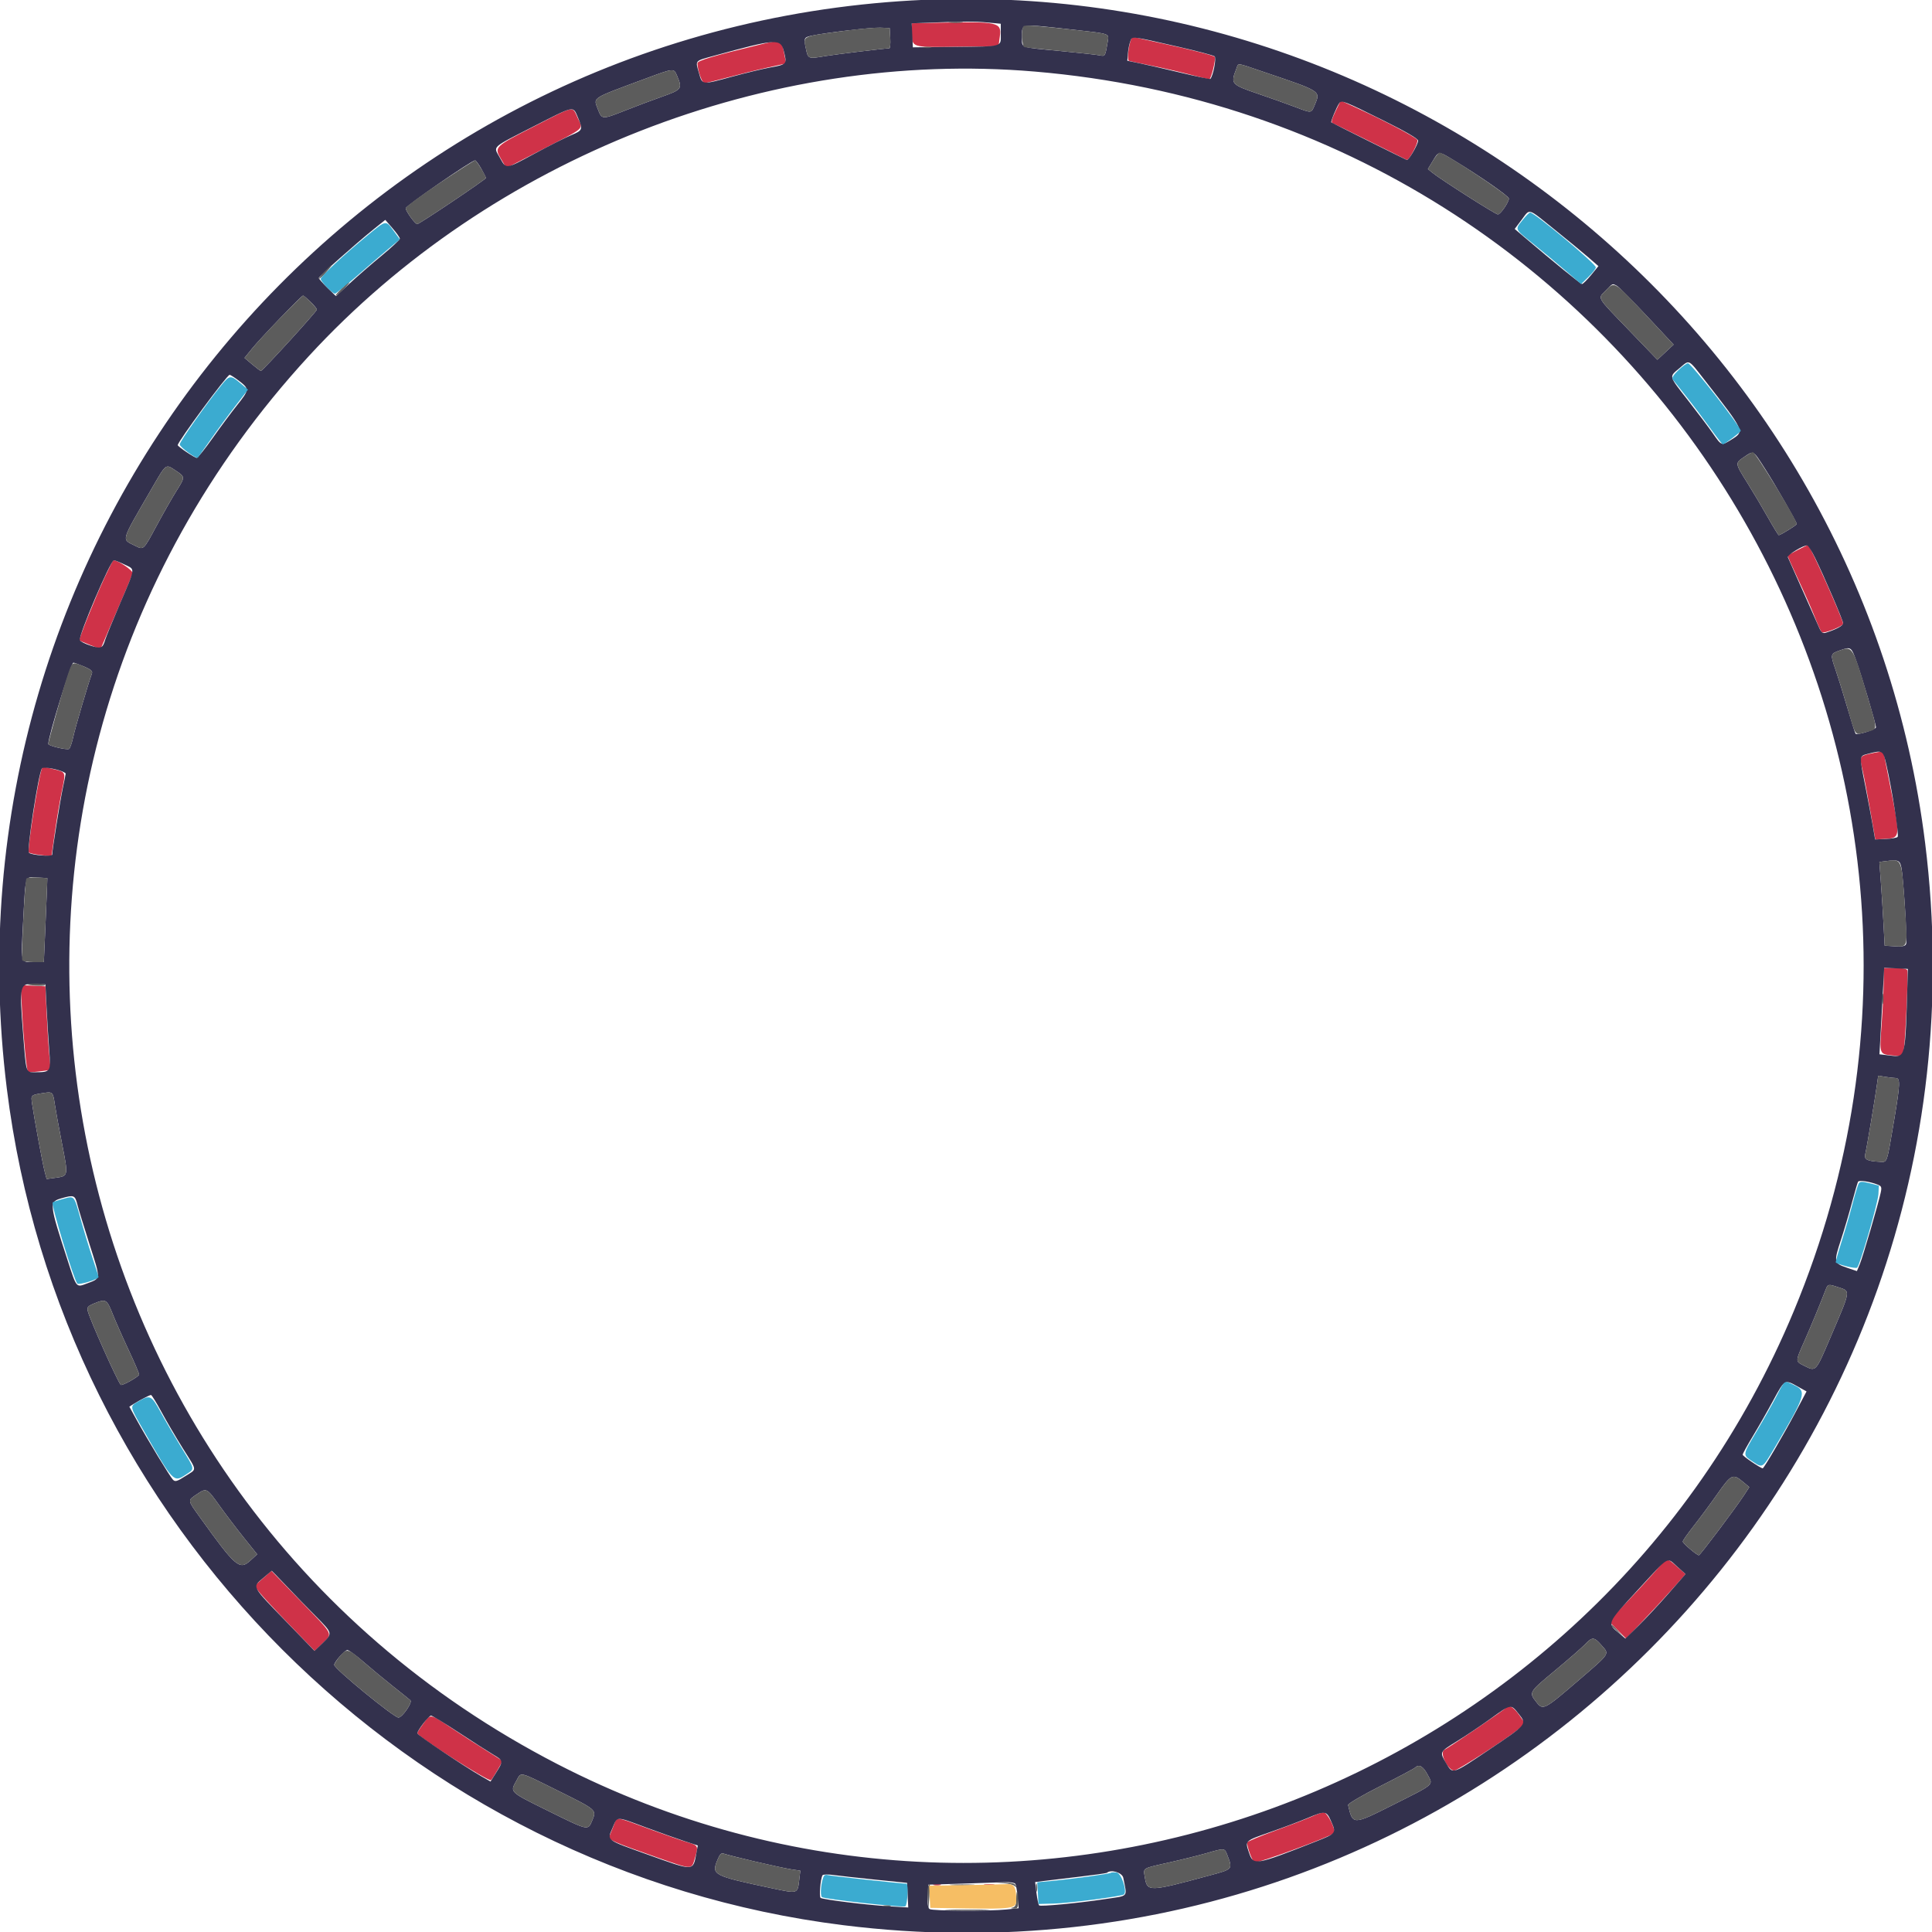 <svg id="svg" version="1.1" xmlns="http://www.w3.org/2000/svg" xmlns:xlink="http://www.w3.org/1999/xlink" width="400" height="400" viewBox="0, 0, 400,400"><g id="svgg"><path id="path0" d="M194.500 4.699 L 188.800 4.822 188.800 6.735 C 188.800 9.864,188.649 9.817,198.266 9.678 L 206.731 9.556 207.008 7.541 C 207.412 4.607,206.662 4.436,194.500 4.699 M234.199 8.072 C 233.603 9.672,233.323 12.470,233.746 12.601 C 233.996 12.679,236.090 13.126,238.400 13.594 C 240.710 14.063,244.281 14.886,246.336 15.423 C 248.390 15.960,250.207 16.400,250.372 16.400 C 250.753 16.400,251.807 12.074,251.500 11.767 C 251.190 11.456,246.401 10.233,240.600 8.982 C 237.960 8.413,235.484 7.857,235.098 7.746 C 234.712 7.635,234.308 7.782,234.199 8.072 M157.400 9.221 C 147.813 11.536,144.400 12.550,144.400 13.086 C 144.400 14.492,145.345 17.200,145.835 17.200 C 146.132 17.200,148.316 16.672,150.687 16.026 C 153.059 15.381,156.748 14.468,158.884 13.997 L 162.768 13.142 162.518 11.871 C 161.767 8.049,161.922 8.130,157.400 9.221 M276.487 23.078 C 275.743 24.615,275.549 25.373,275.874 25.486 C 276.221 25.605,289.173 32.022,291.252 33.104 C 291.680 33.326,293.678 29.581,293.450 28.985 C 293.243 28.446,286.611 24.956,280.487 22.163 L 277.575 20.834 276.487 23.078 M110.720 26.101 C 102.302 30.407,102.275 30.434,103.745 32.942 L 104.823 34.782 112.312 30.931 C 121.413 26.249,120.746 26.846,119.604 24.408 C 118.429 21.900,119.227 21.748,110.720 26.101 M372.200 113.867 C 371.100 114.434,370.154 114.937,370.097 114.985 C 370.041 115.033,371.004 117.211,372.237 119.825 C 373.470 122.439,375.015 125.933,375.669 127.589 C 376.324 129.245,376.994 130.739,377.158 130.908 C 377.508 131.270,381.600 129.652,381.600 129.151 C 381.600 128.288,374.689 112.766,374.328 112.819 C 374.257 112.829,373.300 113.301,372.200 113.867 M21.694 119.500 C 19.653 123.902,16.254 132.387,16.451 132.584 C 16.533 132.666,17.549 133.107,18.710 133.564 L 20.819 134.396 21.196 133.498 C 21.403 133.004,22.851 129.630,24.412 126.000 C 25.974 122.370,27.348 119.097,27.466 118.727 C 27.643 118.169,24.465 116.000,23.471 116.000 C 23.386 116.000,22.586 117.575,21.694 119.500 M386.900 156.105 C 385.028 156.555,384.963 156.737,385.654 159.600 C 385.892 160.590,386.577 164.190,387.176 167.600 L 388.264 173.800 389.832 173.709 C 393.586 173.492,393.545 173.853,391.173 161.880 C 390.528 158.624,390.000 155.879,390.000 155.780 C 390.000 155.517,388.836 155.639,386.900 156.105 M8.610 159.300 C 7.824 161.681,5.605 176.077,5.962 176.485 C 6.099 176.642,7.212 176.888,8.435 177.032 L 10.659 177.294 11.356 172.363 C 11.740 169.652,12.389 165.806,12.800 163.817 C 13.638 159.751,13.683 159.874,11.123 159.254 C 8.798 158.691,8.811 158.691,8.610 159.300 M389.996 203.300 C 389.994 204.895,389.806 208.793,389.579 211.963 C 389.115 218.429,389.040 218.213,391.879 218.527 L 393.957 218.757 394.195 217.079 C 394.534 214.684,395.100 201.498,394.890 200.900 C 394.776 200.576,393.883 200.400,392.357 200.400 L 390.000 200.400 389.996 203.300 M4.562 209.279 C 4.855 214.908,5.512 221.645,5.795 221.928 C 5.887 222.021,6.984 221.969,8.230 221.814 L 10.497 221.530 10.198 218.265 C 10.033 216.469,9.787 212.570,9.649 209.600 L 9.400 204.200 6.842 204.079 L 4.285 203.959 4.562 209.279 M342.182 325.900 C 340.668 327.605,337.991 330.490,336.232 332.312 L 333.035 335.624 334.842 337.431 L 336.649 339.238 340.024 335.715 C 341.881 333.777,344.658 330.775,346.195 329.044 L 348.990 325.898 347.195 324.350 C 344.946 322.410,345.408 322.268,342.182 325.900 M54.430 326.791 L 52.661 328.342 53.694 329.671 C 54.262 330.402,57.072 333.430,59.938 336.400 L 65.149 341.800 66.774 340.219 C 68.921 338.131,69.198 338.666,62.280 331.520 L 56.200 325.240 54.430 326.791 M311.835 353.544 C 311.613 353.903,300.803 361.284,299.000 362.307 C 297.973 362.890,299.805 366.617,301.098 366.577 C 301.792 366.556,312.010 359.949,314.600 357.847 L 315.800 356.873 314.582 355.139 C 313.377 353.421,312.298 352.795,311.835 353.544 M87.635 356.879 C 86.956 357.802,86.400 358.680,86.400 358.829 C 86.400 359.509,101.113 368.901,101.654 368.567 C 101.905 368.412,104.000 364.861,104.000 364.591 C 104.000 364.532,102.605 363.621,100.900 362.567 C 99.195 361.513,95.961 359.424,93.713 357.925 C 88.887 354.707,89.193 354.760,87.635 356.879 M271.624 376.082 C 270.648 376.530,267.228 377.851,264.024 379.017 C 260.821 380.184,258.200 381.287,258.200 381.469 C 258.200 382.510,259.377 385.600,259.773 385.600 C 260.972 385.600,275.331 380.301,276.172 379.549 C 276.723 379.056,274.806 375.192,274.032 375.234 C 273.684 375.252,272.601 375.634,271.624 376.082 M127.000 378.100 C 126.622 379.035,126.226 380.016,126.121 380.280 C 125.882 380.881,127.265 381.480,135.761 384.457 C 143.466 387.157,143.149 387.145,143.856 384.779 C 144.635 382.172,144.592 382.078,142.300 381.410 C 141.145 381.073,137.505 379.808,134.210 378.599 C 127.061 375.974,127.837 376.028,127.000 378.100 M193.300 390.276 C 193.685 390.376,194.315 390.376,194.700 390.276 C 195.085 390.175,194.770 390.093,194.000 390.093 C 193.230 390.093,192.915 390.175,193.300 390.276 M203.900 390.282 C 204.395 390.378,205.205 390.378,205.700 390.282 C 206.195 390.187,205.790 390.109,204.800 390.109 C 203.810 390.109,203.405 390.187,203.900 390.282 " stroke="none" fill="#cf3248" fill-rule="evenodd"></path><path id="path1" d="M183.800 0.436 C 70.035 9.641,-12.697 111.687,1.414 225.400 C 12.577 315.360,84.574 387.359,174.600 398.590 C 304.846 414.838,414.758 304.924,398.586 174.600 C 385.484 69.011,290.288 -8.181,183.800 0.436 M204.500 4.661 L 207.200 4.916 207.200 7.034 C 207.200 9.771,207.803 9.601,197.726 9.708 L 189.000 9.800 188.881 7.316 L 188.763 4.832 192.281 4.698 C 199.605 4.420,201.878 4.413,204.500 4.661 M223.000 6.240 C 229.740 6.993,229.620 6.950,229.359 8.522 C 228.832 11.702,228.833 11.701,227.682 11.463 C 227.087 11.340,223.450 10.939,219.600 10.570 C 210.866 9.735,211.600 10.000,211.600 7.679 C 211.600 4.781,210.826 4.879,223.000 6.240 M184.321 7.900 C 184.387 9.055,184.297 10.002,184.121 10.004 C 183.226 10.015,173.083 11.243,171.000 11.592 C 167.290 12.215,167.312 12.224,166.862 10.113 C 166.386 7.881,166.445 7.741,168.018 7.396 C 170.790 6.787,180.348 5.664,182.200 5.729 L 184.200 5.800 184.321 7.900 M244.000 9.688 C 247.850 10.565,251.212 11.455,251.471 11.666 C 251.883 12.002,251.178 15.714,250.582 16.343 C 250.508 16.422,247.781 15.850,244.523 15.072 C 241.266 14.293,237.430 13.413,236.000 13.115 L 233.400 12.574 233.521 11.058 C 233.587 10.224,233.807 9.108,234.008 8.578 C 234.440 7.444,233.868 7.380,244.000 9.688 M162.328 10.759 C 162.956 13.329,162.951 13.334,159.228 14.024 C 157.782 14.291,154.377 15.116,151.660 15.855 C 145.207 17.612,145.426 17.636,144.706 15.100 C 143.955 12.459,143.788 12.656,147.696 11.582 C 160.963 7.938,161.629 7.900,162.328 10.759 M261.817 14.955 C 273.670 18.968,273.425 18.807,272.195 21.751 C 271.472 23.481,271.597 23.468,268.148 22.150 C 266.636 21.572,263.150 20.331,260.400 19.393 C 254.904 17.517,254.756 17.347,255.949 14.300 C 256.472 12.965,255.678 12.877,261.817 14.955 M140.220 15.787 C 141.298 18.366,141.150 18.567,137.100 20.001 C 135.065 20.722,131.641 22.007,129.492 22.856 C 124.614 24.783,124.613 24.783,123.772 22.581 C 122.838 20.138,122.287 20.494,133.400 16.368 C 139.658 14.044,139.498 14.058,140.220 15.787 M214.200 14.814 C 340.750 25.512,419.944 154.770,371.407 271.400 C 329.888 371.166,211.227 414.660,115.400 365.236 C 5.747 308.682,-19.683 164.664,63.930 73.737 C 101.727 32.633,159.058 10.153,214.200 14.814 M286.700 25.080 C 291.120 27.277,293.600 28.728,293.600 29.119 C 293.600 29.898,291.628 33.287,291.270 33.123 C 290.283 32.672,275.768 25.445,275.637 25.339 C 275.456 25.193,276.755 22.065,277.307 21.322 C 277.773 20.693,278.275 20.894,286.700 25.080 M119.614 24.233 C 120.718 26.808,120.654 26.988,118.300 27.965 C 117.145 28.445,113.708 30.179,110.663 31.819 C 104.507 35.134,104.859 35.100,103.421 32.527 C 102.133 30.222,101.612 30.692,110.458 26.175 C 119.038 21.795,118.608 21.886,119.614 24.233 M301.093 33.240 C 306.508 36.519,312.387 40.612,312.394 41.106 C 312.403 41.875,310.665 44.389,310.120 44.395 C 309.644 44.400,298.221 37.121,296.513 35.725 L 295.627 35.000 296.654 33.300 C 297.907 31.226,297.772 31.228,301.093 33.240 M99.626 34.900 C 100.162 35.835,100.600 36.714,100.600 36.853 C 100.600 37.145,86.818 46.400,86.384 46.400 C 85.940 46.400,84.000 43.723,84.000 43.111 C 84.000 42.624,97.655 33.200,98.360 33.200 C 98.521 33.200,99.091 33.965,99.626 34.900 M321.841 47.507 C 324.504 49.648,327.640 52.231,328.811 53.247 L 330.940 55.095 329.422 56.947 C 328.587 57.966,327.740 58.800,327.541 58.800 C 327.233 58.800,321.782 54.368,315.300 48.848 L 313.601 47.400 315.039 45.500 C 316.830 43.133,316.155 42.934,321.841 47.507 M82.788 49.407 C 82.795 49.631,81.109 51.208,79.043 52.913 C 76.976 54.617,73.996 57.205,72.419 58.665 L 69.552 61.319 67.776 59.576 C 66.799 58.618,66.000 57.709,66.000 57.557 C 66.000 57.246,73.745 50.362,77.385 47.438 L 79.769 45.522 81.273 47.261 C 82.100 48.217,82.781 49.183,82.788 49.407 M334.764 59.181 C 335.156 59.391,337.957 62.214,340.990 65.455 L 346.504 71.347 344.822 72.916 L 343.141 74.484 337.271 68.386 C 330.386 61.234,330.768 61.884,332.434 60.165 C 333.931 58.621,333.812 58.671,334.764 59.181 M64.281 62.478 C 65.006 63.182,65.600 63.910,65.600 64.097 C 65.600 64.480,54.360 76.803,54.019 76.794 C 53.898 76.791,53.085 76.183,52.211 75.444 L 50.622 74.100 52.201 72.150 C 53.972 69.963,62.410 61.200,62.746 61.200 C 62.865 61.200,63.555 61.775,64.281 62.478 M353.091 78.900 C 361.162 89.246,361.188 89.301,358.657 90.900 C 356.386 92.335,356.453 92.355,354.635 89.737 C 353.774 88.497,351.479 85.448,349.535 82.960 C 345.419 77.694,345.521 78.068,347.700 76.241 C 349.882 74.412,349.407 74.178,353.091 78.900 M49.527 78.886 C 51.651 80.518,51.635 80.698,49.064 83.921 C 47.889 85.395,45.622 88.445,44.026 90.700 C 42.430 92.955,40.949 94.800,40.734 94.800 C 40.283 94.800,36.800 92.462,36.800 92.159 C 36.800 91.440,47.010 77.600,47.540 77.600 C 47.713 77.600,48.607 78.179,49.527 78.886 M365.338 96.900 C 367.560 100.359,372.000 108.081,372.000 108.487 C 372.000 108.717,368.643 110.800,368.274 110.800 C 368.173 110.800,367.150 109.135,366.002 107.100 C 364.853 105.065,362.943 101.851,361.757 99.957 C 359.191 95.861,359.197 95.903,361.093 94.614 C 363.099 93.251,362.938 93.165,365.338 96.900 M36.409 97.453 C 38.358 98.743,38.358 98.744,36.463 101.757 C 35.617 103.101,33.788 106.315,32.397 108.900 C 29.659 113.990,29.756 113.903,27.880 112.950 C 25.150 111.564,24.901 112.407,31.322 101.300 C 34.488 95.824,34.235 96.015,36.409 97.453 M375.760 115.431 C 377.746 119.485,381.600 128.469,381.600 129.043 C 381.600 129.544,380.241 130.289,378.071 130.978 C 377.366 131.201,377.105 131.012,376.621 129.925 C 375.177 126.683,370.324 115.759,370.157 115.375 C 369.955 114.911,373.552 112.746,374.200 112.941 C 374.420 113.008,375.122 114.128,375.760 115.431 M25.789 116.880 C 28.036 117.971,28.112 117.318,24.850 124.959 C 23.338 128.501,21.966 131.850,21.801 132.400 C 21.249 134.244,20.942 134.372,18.738 133.667 C 17.619 133.309,16.624 132.807,16.526 132.551 C 16.194 131.685,22.872 116.000,23.573 116.000 C 23.796 116.000,24.793 116.396,25.789 116.880 M384.328 136.831 C 385.424 139.865,388.400 149.917,388.400 150.585 C 388.400 151.038,384.524 152.257,384.179 151.912 C 384.083 151.817,383.294 149.322,382.425 146.369 C 381.557 143.416,380.475 139.937,380.023 138.637 C 378.919 135.469,378.944 135.357,380.900 134.667 C 383.201 133.855,383.269 133.898,384.328 136.831 M17.408 138.004 C 18.871 138.631,19.225 138.958,19.020 139.492 C 18.359 141.215,15.639 150.438,15.178 152.518 C 14.896 153.793,14.506 154.934,14.313 155.054 C 13.862 155.333,10.000 154.415,10.000 154.028 C 10.000 152.432,14.706 137.200,15.200 137.200 C 15.383 137.200,16.377 137.562,17.408 138.004 M390.549 158.300 C 391.756 163.615,393.210 172.950,392.882 173.278 C 392.698 173.462,391.575 173.655,390.386 173.706 L 388.224 173.800 387.708 170.800 C 387.424 169.150,386.743 165.540,386.196 162.778 C 384.921 156.348,384.905 156.558,386.700 156.081 C 389.772 155.265,389.873 155.324,390.549 158.300 M12.700 159.646 C 13.195 159.830,13.600 160.063,13.600 160.164 C 13.600 160.265,13.322 161.664,12.982 163.274 C 12.431 165.885,10.809 176.059,10.803 176.950 C 10.799 177.401,6.490 177.050,5.998 176.558 C 5.510 176.070,7.920 160.339,8.674 159.088 C 8.872 158.759,11.170 159.078,12.700 159.646 M393.649 179.570 C 394.090 181.741,394.908 194.742,394.646 195.425 C 394.465 195.896,393.911 196.013,392.304 195.921 L 390.200 195.800 389.954 191.200 C 389.819 188.670,389.572 184.768,389.405 182.529 L 389.101 178.458 390.451 178.286 C 392.990 177.963,393.352 178.108,393.649 179.570 M9.752 183.400 C 9.726 184.280,9.563 188.195,9.390 192.100 L 9.075 199.200 6.961 199.200 C 4.202 199.200,4.313 199.657,4.813 190.343 C 5.320 180.905,5.110 181.528,7.736 181.680 L 9.800 181.800 9.752 183.400 M394.921 203.400 C 394.477 219.143,394.529 218.916,391.429 218.552 L 389.120 218.280 389.356 214.040 C 389.485 211.708,389.705 207.677,389.845 205.082 L 390.098 200.364 392.549 200.482 L 395.000 200.600 394.921 203.400 M9.644 208.600 C 9.778 211.240,10.024 215.218,10.191 217.441 C 10.533 221.994,10.541 221.982,7.118 221.995 C 5.362 222.001,5.405 222.145,4.797 214.242 C 3.985 203.689,4.009 203.591,7.400 203.722 L 9.400 203.800 9.644 208.600 M392.500 223.196 C 393.461 223.202,393.414 224.460,392.185 231.767 C 390.622 241.053,390.770 240.610,389.258 240.539 C 386.568 240.413,385.898 240.061,386.182 238.928 C 386.462 237.816,388.139 227.870,388.590 224.653 L 388.863 222.706 390.332 222.948 C 391.139 223.082,392.115 223.193,392.500 223.196 M11.316 228.433 C 11.490 229.625,12.174 233.371,12.837 236.758 C 14.162 243.523,14.169 243.482,11.513 243.847 L 9.658 244.101 9.245 242.550 C 8.835 241.012,7.119 231.752,6.642 228.508 C 6.374 226.685,6.345 226.711,9.200 226.269 C 10.836 226.016,10.986 226.170,11.316 228.433 M388.674 245.228 C 389.539 245.557,389.628 245.767,389.386 246.902 C 388.887 249.248,385.675 260.246,385.058 261.723 L 384.454 263.169 382.327 262.447 C 379.687 261.550,379.637 261.307,381.149 256.693 C 381.815 254.662,382.839 251.200,383.424 249.000 C 384.010 246.800,384.580 244.849,384.691 244.664 C 384.905 244.305,387.044 244.608,388.674 245.228 M15.995 249.300 C 16.229 250.235,17.383 254.012,18.559 257.693 C 20.895 265.003,20.919 264.631,18.045 265.716 C 15.751 266.583,15.880 266.732,14.048 261.087 C 10.128 249.007,10.112 248.840,12.800 248.072 C 15.278 247.364,15.535 247.463,15.995 249.300 M380.440 266.458 C 383.230 267.398,383.346 266.658,378.703 277.541 C 375.969 283.947,375.930 283.988,373.639 282.820 C 371.640 281.800,371.640 282.053,373.640 277.518 C 375.049 274.323,376.755 270.200,378.032 266.900 C 378.432 265.866,378.594 265.836,380.440 266.458 M23.353 272.105 C 23.988 273.697,25.473 277.051,26.653 279.558 C 27.834 282.066,28.800 284.325,28.800 284.579 C 28.800 284.997,25.246 286.998,24.999 286.718 C 24.267 285.892,18.642 273.305,18.178 271.455 C 17.975 270.648,18.165 270.416,19.470 269.875 C 21.918 268.861,22.103 268.967,23.353 272.105 M372.162 287.041 L 374.026 288.083 371.772 292.340 C 369.406 296.812,365.204 304.000,364.957 304.000 C 364.520 304.000,360.800 301.476,360.800 301.180 C 360.800 300.986,361.756 299.247,362.925 297.314 C 364.093 295.381,365.995 292.045,367.152 289.900 C 369.478 285.586,369.518 285.563,372.162 287.041 M33.416 292.300 C 34.455 294.225,36.452 297.629,37.853 299.864 C 40.894 304.714,40.832 304.039,38.373 305.617 C 36.644 306.727,36.267 306.836,35.802 306.359 C 35.198 305.738,30.559 298.086,28.259 293.916 L 26.779 291.232 27.689 290.660 C 28.961 289.860,30.948 288.835,31.264 288.816 C 31.409 288.807,32.378 290.375,33.416 292.300 M360.804 306.747 L 362.177 307.893 361.032 309.647 C 359.333 312.247,351.995 322.000,351.738 322.000 C 351.306 322.000,348.400 319.528,348.400 319.160 C 348.400 318.955,349.435 317.477,350.700 315.876 C 351.965 314.274,354.161 311.306,355.579 309.282 C 358.408 305.244,358.785 305.061,360.804 306.747 M45.413 311.687 C 46.708 313.495,48.999 316.510,50.506 318.387 L 53.246 321.800 51.829 323.100 C 49.603 325.142,48.789 324.445,41.439 314.202 C 38.782 310.498,38.812 310.692,40.693 309.414 C 42.768 308.004,42.781 308.011,45.413 311.687 M347.238 324.345 L 348.979 325.890 345.519 329.845 C 343.616 332.020,340.814 335.027,339.292 336.527 L 336.526 339.254 335.254 338.184 C 332.681 336.019,332.588 336.237,339.073 329.201 C 345.834 321.866,345.002 322.361,347.238 324.345 M59.247 328.300 C 60.863 330.005,63.584 332.810,65.293 334.532 C 68.909 338.178,68.902 338.153,66.761 340.219 L 65.123 341.800 59.512 336.000 C 51.950 328.183,52.217 328.666,54.421 326.762 C 55.399 325.916,56.224 325.219,56.253 325.212 C 56.283 325.205,57.630 326.595,59.247 328.300 M331.559 340.614 C 333.254 342.545,333.532 342.130,326.500 348.175 C 319.720 354.003,319.457 354.136,318.103 352.418 C 316.507 350.394,316.514 350.380,321.888 345.916 C 324.700 343.581,327.529 341.114,328.175 340.435 C 329.668 338.865,330.041 338.885,331.559 340.614 M75.332 344.128 C 76.926 345.518,79.664 347.787,81.415 349.169 C 83.167 350.552,84.764 351.837,84.965 352.026 C 85.445 352.478,83.283 355.600,82.490 355.600 C 81.548 355.600,69.200 345.476,69.200 344.705 C 69.200 344.086,71.342 341.661,71.917 341.629 C 72.201 341.613,73.738 342.738,75.332 344.128 M314.436 354.845 C 316.156 357.017,316.228 356.931,308.244 362.300 C 300.606 367.436,300.775 367.383,299.417 365.065 C 298.025 362.690,297.989 362.762,301.700 360.471 C 303.515 359.350,306.620 357.266,308.600 355.838 C 312.886 352.747,312.788 352.764,314.436 354.845 M94.994 358.700 C 97.917 360.625,101.156 362.701,102.192 363.313 C 104.245 364.526,104.251 364.585,102.603 367.195 L 101.558 368.851 99.679 367.774 C 96.109 365.727,86.400 359.215,86.400 358.868 C 86.400 358.272,88.781 355.200,89.243 355.200 C 89.484 355.200,92.072 356.775,94.994 358.700 M295.562 367.411 C 296.754 369.657,297.236 369.240,288.200 373.782 C 280.090 377.859,280.051 377.859,279.110 373.716 C 279.048 373.445,281.985 371.720,285.800 369.787 C 289.540 367.892,292.771 366.174,292.980 365.971 C 293.781 365.189,294.637 365.667,295.562 367.411 M115.684 370.827 C 123.546 374.724,123.531 374.711,122.620 376.891 C 121.722 379.039,121.911 379.079,113.653 375.006 C 105.434 370.951,105.569 371.076,106.874 368.754 C 107.976 366.793,107.161 366.601,115.684 370.827 M275.594 377.079 C 276.695 379.569,276.671 379.600,272.345 381.303 C 259.818 386.235,259.493 386.288,258.588 383.564 C 257.754 381.053,257.596 381.200,263.294 379.201 C 265.876 378.296,269.206 377.039,270.694 376.409 C 274.397 374.841,274.617 374.871,275.594 377.079 M133.735 378.348 C 136.631 379.419,140.231 380.699,141.736 381.192 L 144.472 382.089 144.210 383.487 C 143.455 387.511,143.905 387.492,133.930 383.920 C 125.362 380.852,125.679 381.094,126.806 378.474 C 127.884 375.968,127.328 375.978,133.735 378.348 M254.039 383.900 C 255.251 387.079,255.352 386.959,250.339 388.318 C 237.862 391.700,237.512 391.710,237.029 388.691 C 236.705 386.663,236.329 386.892,242.147 385.581 C 244.889 384.964,248.362 384.100,249.866 383.661 C 253.460 382.613,253.550 382.618,254.039 383.900 M156.323 385.414 C 159.471 386.153,162.869 386.881,163.873 387.032 L 165.699 387.306 165.460 389.322 C 165.132 392.090,165.173 392.078,160.000 390.983 C 147.528 388.344,147.240 388.193,148.575 384.997 C 149.058 383.842,149.351 383.574,149.898 383.791 C 150.284 383.944,153.176 384.675,156.323 385.414 M232.568 388.800 C 233.369 392.944,233.815 392.427,228.775 393.193 C 223.370 394.014,215.412 394.772,215.145 394.491 C 214.993 394.331,214.744 393.179,214.592 391.931 L 214.316 389.662 216.058 389.440 C 217.016 389.318,220.320 388.922,223.400 388.561 C 226.480 388.200,229.075 387.836,229.167 387.752 C 230.016 386.977,232.355 387.697,232.568 388.800 M181.200 389.157 L 187.800 389.827 187.921 392.376 L 188.041 394.924 183.914 394.672 C 179.326 394.391,170.485 393.300,169.908 392.943 C 169.552 392.723,169.862 388.985,170.297 388.255 C 170.410 388.066,171.424 388.040,172.551 388.198 C 173.678 388.356,177.570 388.788,181.200 389.157 M210.217 390.027 C 210.362 390.262,210.575 391.494,210.690 392.765 L 210.900 395.076 208.391 395.338 C 204.820 395.711,193.100 395.651,192.478 395.257 C 192.120 395.030,191.995 394.182,192.078 392.563 L 192.200 390.200 199.200 389.986 C 203.050 389.868,207.044 389.733,208.076 389.686 C 209.108 389.639,210.072 389.792,210.217 390.027 " stroke="none" fill="#33314d" fill-rule="evenodd"></path><path id="path2" d="M315.200 45.600 C 313.633 47.578,313.512 47.324,317.600 50.611 C 319.470 52.114,322.429 54.576,324.175 56.080 L 327.349 58.817 328.875 57.327 C 329.714 56.508,330.400 55.620,330.400 55.353 C 330.400 54.600,317.696 44.000,316.793 44.000 C 316.614 44.000,315.897 44.720,315.200 45.600 M76.200 48.642 C 71.253 52.697,66.400 57.208,66.400 57.752 C 66.400 58.287,68.839 60.800,69.358 60.800 C 69.534 60.800,71.596 59.132,73.939 57.094 C 76.283 55.056,79.232 52.525,80.494 51.469 L 82.787 49.549 81.494 47.790 C 79.852 45.558,79.989 45.536,76.200 48.642 M347.484 76.644 C 346.503 77.574,346.090 78.242,346.313 78.540 C 346.503 78.793,347.735 80.350,349.052 82.000 C 350.369 83.650,352.582 86.575,353.970 88.500 C 355.358 90.425,356.578 92.000,356.681 92.000 C 357.031 92.000,360.400 89.466,360.400 89.203 C 360.400 88.350,350.127 75.199,349.465 75.203 C 349.209 75.205,348.318 75.853,347.484 76.644 M45.871 79.700 C 42.893 83.364,37.208 91.432,37.205 92.000 C 37.202 92.551,40.672 95.087,40.965 94.748 C 41.036 94.667,42.229 92.980,43.616 91.000 C 45.002 89.020,47.309 85.886,48.740 84.036 L 51.344 80.672 49.772 79.342 C 47.758 77.638,47.531 77.659,45.871 79.700 M384.878 244.945 C 384.688 245.195,384.117 247.020,383.608 249.000 C 383.099 250.980,382.067 254.553,381.315 256.940 C 380.562 259.327,380.003 261.326,380.073 261.382 C 380.682 261.872,384.230 262.730,384.506 262.454 C 385.117 261.843,388.808 249.077,388.906 247.236 L 389.000 245.471 387.112 244.980 C 385.704 244.614,385.136 244.605,384.878 244.945 M13.066 248.222 C 12.003 248.504,11.032 248.834,10.910 248.956 C 10.525 249.342,15.269 264.956,16.013 265.751 C 16.346 266.107,20.400 264.855,20.400 264.396 C 20.400 264.261,19.865 262.568,19.212 260.635 C 18.558 258.701,17.460 255.113,16.771 252.660 C 15.279 247.345,15.478 247.584,13.066 248.222 M367.800 289.060 C 366.920 290.739,365.075 294.005,363.700 296.318 C 360.746 301.289,360.758 301.201,362.791 302.547 C 364.968 303.987,364.852 304.055,367.321 299.900 C 373.849 288.917,374.121 288.064,371.499 286.797 C 369.341 285.754,369.624 285.581,367.800 289.060 M28.704 290.118 C 26.799 291.241,26.742 290.931,29.849 296.366 C 35.836 306.840,35.959 306.968,38.409 305.347 C 40.396 304.032,40.465 304.451,37.464 299.546 C 36.068 297.266,34.162 294.005,33.227 292.300 C 31.358 288.890,31.043 288.738,28.704 290.118 M229.985 387.746 C 229.767 387.963,221.855 389.049,217.682 389.436 L 214.763 389.707 214.882 391.953 L 215.000 394.200 218.200 394.115 C 221.377 394.031,232.335 392.598,232.717 392.217 C 233.409 391.525,232.149 387.794,231.185 387.682 C 230.627 387.617,230.087 387.646,229.985 387.746 M170.606 388.391 C 170.028 389.325,169.726 392.407,170.175 392.780 C 170.681 393.199,187.125 395.009,187.452 394.681 C 187.897 394.236,188.102 390.000,187.679 390.000 C 186.667 390.000,171.757 388.369,171.313 388.210 C 171.045 388.114,170.727 388.195,170.606 388.391 " stroke="none" fill="#3babd0" fill-rule="evenodd"></path><path id="path3" d="M196.707 4.690 C 197.426 4.779,198.506 4.777,199.107 4.686 C 199.708 4.595,199.120 4.522,197.800 4.524 C 196.480 4.526,195.988 4.601,196.707 4.690 M211.897 5.436 C 211.383 5.950,211.555 9.613,212.100 9.763 C 212.375 9.839,215.750 10.202,219.600 10.570 C 223.450 10.939,227.087 11.340,227.682 11.463 C 228.833 11.701,228.832 11.702,229.359 8.522 C 229.620 6.950,229.740 6.993,223.000 6.240 C 214.467 5.286,212.211 5.123,211.897 5.436 M174.714 6.395 C 165.831 7.586,166.278 7.374,166.862 10.113 C 167.312 12.224,167.290 12.215,171.000 11.592 C 173.083 11.243,183.226 10.015,184.121 10.004 C 184.297 10.002,184.387 9.055,184.321 7.900 L 184.200 5.800 182.200 5.729 C 181.100 5.690,177.731 5.990,174.714 6.395 M191.300 9.876 C 191.685 9.976,192.315 9.976,192.700 9.876 C 193.085 9.775,192.770 9.693,192.000 9.693 C 191.230 9.693,190.915 9.775,191.300 9.876 M255.949 14.300 C 254.756 17.347,254.904 17.517,260.400 19.393 C 263.150 20.331,266.636 21.572,268.148 22.150 C 271.597 23.468,271.472 23.481,272.195 21.751 C 273.425 18.807,273.670 18.968,261.817 14.955 C 255.678 12.877,256.472 12.965,255.949 14.300 M133.400 16.368 C 122.287 20.494,122.838 20.138,123.772 22.581 C 124.613 24.783,124.614 24.783,129.492 22.856 C 131.641 22.007,135.065 20.722,137.100 20.001 C 141.150 18.567,141.298 18.366,140.220 15.787 C 139.498 14.058,139.658 14.044,133.400 16.368 M296.654 33.300 L 295.627 35.000 296.513 35.725 C 298.221 37.121,309.644 44.400,310.120 44.395 C 310.665 44.389,312.403 41.875,312.394 41.106 C 312.385 40.408,299.079 31.600,298.034 31.600 C 297.840 31.600,297.219 32.365,296.654 33.300 M91.034 37.885 C 87.165 40.461,84.000 42.813,84.000 43.111 C 84.000 43.723,85.940 46.400,86.384 46.400 C 86.818 46.400,100.600 37.145,100.600 36.853 C 100.600 36.376,98.653 33.200,98.360 33.200 C 98.199 33.200,94.903 35.308,91.034 37.885 M67.206 56.194 C 66.463 56.961,65.932 57.650,66.027 57.725 C 66.122 57.800,66.806 57.173,67.546 56.331 C 69.229 54.418,69.012 54.331,67.206 56.194 M70.706 59.811 C 69.884 60.575,69.354 61.200,69.527 61.200 C 69.701 61.200,70.454 60.570,71.200 59.800 C 72.941 58.003,72.643 58.010,70.706 59.811 M332.434 60.165 C 330.768 61.884,330.386 61.234,337.271 68.386 L 343.141 74.484 344.822 72.916 L 346.504 71.347 340.990 65.455 C 334.047 58.035,334.330 58.209,332.434 60.165 M58.154 65.700 C 55.748 68.175,53.069 71.077,52.201 72.150 L 50.622 74.100 52.211 75.444 C 53.085 76.183,53.898 76.791,54.019 76.794 C 54.360 76.803,65.600 64.480,65.600 64.097 C 65.600 63.732,63.105 61.200,62.746 61.200 C 62.627 61.200,60.561 63.225,58.154 65.700 M361.093 94.614 C 359.197 95.903,359.191 95.861,361.757 99.957 C 362.943 101.851,364.853 105.065,366.002 107.100 C 367.150 109.135,368.173 110.800,368.274 110.800 C 368.643 110.800,372.000 108.717,372.000 108.487 C 372.000 107.575,363.460 93.600,362.902 93.600 C 362.728 93.600,361.914 94.056,361.093 94.614 M31.322 101.300 C 24.901 112.407,25.150 111.564,27.880 112.950 C 29.756 113.903,29.659 113.990,32.397 108.900 C 33.788 106.315,35.617 103.101,36.463 101.757 C 38.358 98.744,38.358 98.743,36.409 97.453 C 34.235 96.015,34.488 95.824,31.322 101.300 M380.900 134.667 C 378.944 135.357,378.919 135.469,380.023 138.637 C 380.475 139.937,381.557 143.416,382.425 146.369 C 384.301 152.743,383.891 152.204,386.376 151.567 C 388.800 150.946,388.771 151.385,386.828 144.760 C 383.617 133.808,383.568 133.725,380.900 134.667 M13.841 140.300 C 12.823 143.383,10.000 153.471,10.000 154.028 C 10.000 154.415,13.862 155.333,14.313 155.054 C 14.506 154.934,14.896 153.793,15.178 152.518 C 15.639 150.438,18.359 141.215,19.020 139.492 C 19.225 138.958,18.871 138.631,17.408 138.004 C 14.854 136.909,14.991 136.821,13.841 140.300 M390.451 178.286 L 389.101 178.458 389.405 182.529 C 389.572 184.768,389.819 188.670,389.954 191.200 L 390.200 195.800 392.304 195.921 C 395.030 196.078,394.982 196.260,394.405 187.875 C 393.693 177.527,393.828 177.856,390.451 178.286 M5.460 181.903 C 5.141 182.419,4.342 198.382,4.613 198.820 C 4.742 199.029,5.798 199.200,6.961 199.200 L 9.075 199.200 9.390 192.100 C 9.563 188.195,9.726 184.280,9.752 183.400 L 9.800 181.800 7.736 181.680 C 6.600 181.615,5.576 181.715,5.460 181.903 M5.600 203.825 C 7.003 204.135,9.518 204.190,9.343 203.907 C 9.238 203.738,8.218 203.621,7.076 203.646 C 5.934 203.672,5.270 203.752,5.600 203.825 M389.709 206.800 C 389.709 207.790,389.787 208.195,389.882 207.700 C 389.978 207.205,389.978 206.395,389.882 205.900 C 389.787 205.405,389.709 205.810,389.709 206.800 M388.590 224.653 C 388.139 227.870,386.462 237.816,386.182 238.928 C 385.898 240.061,386.568 240.413,389.258 240.539 C 390.770 240.610,390.622 241.053,392.185 231.767 C 393.414 224.460,393.461 223.202,392.500 223.196 C 392.115 223.193,391.139 223.082,390.332 222.948 L 388.863 222.706 388.590 224.653 M9.200 226.269 C 6.345 226.711,6.374 226.685,6.642 228.508 C 7.119 231.752,8.835 241.012,9.245 242.550 L 9.658 244.101 11.513 243.847 C 14.169 243.482,14.162 243.523,12.837 236.758 C 12.174 233.371,11.490 229.625,11.316 228.433 C 10.986 226.170,10.836 226.016,9.200 226.269 M378.032 266.900 C 376.755 270.200,375.049 274.323,373.640 277.518 C 371.640 282.053,371.640 281.800,373.639 282.820 C 375.930 283.988,375.969 283.947,378.703 277.541 C 383.346 266.658,383.230 267.398,380.440 266.458 C 378.594 265.836,378.432 265.866,378.032 266.900 M19.470 269.875 C 18.165 270.416,17.975 270.648,18.178 271.455 C 18.642 273.305,24.267 285.892,24.999 286.718 C 25.246 286.998,28.800 284.997,28.800 284.579 C 28.800 284.325,27.834 282.066,26.653 279.558 C 25.473 277.051,23.988 273.697,23.353 272.105 C 22.103 268.967,21.918 268.861,19.470 269.875 M355.579 309.282 C 354.161 311.306,351.965 314.274,350.700 315.876 C 349.435 317.477,348.400 318.955,348.400 319.160 C 348.400 319.528,351.306 322.000,351.738 322.000 C 351.995 322.000,359.333 312.247,361.032 309.647 L 362.177 307.893 360.804 306.747 C 358.785 305.061,358.408 305.244,355.579 309.282 M40.693 309.414 C 38.812 310.692,38.782 310.498,41.439 314.202 C 48.789 324.445,49.603 325.142,51.829 323.100 L 53.246 321.800 50.506 318.387 C 48.999 316.510,46.708 313.495,45.413 311.687 C 42.781 308.011,42.768 308.004,40.693 309.414 M333.600 336.525 C 333.600 336.594,334.185 337.179,334.900 337.825 L 336.200 339.000 335.025 337.700 C 333.930 336.488,333.600 336.216,333.600 336.525 M328.175 340.435 C 327.529 341.114,324.700 343.581,321.888 345.916 C 316.514 350.380,316.507 350.394,318.103 352.418 C 319.457 354.136,319.720 354.003,326.500 348.175 C 333.532 342.130,333.254 342.545,331.559 340.614 C 330.041 338.885,329.668 338.865,328.175 340.435 M70.300 342.984 C 69.695 343.713,69.200 344.487,69.200 344.705 C 69.200 345.476,81.548 355.600,82.490 355.600 C 83.283 355.600,85.445 352.478,84.965 352.026 C 84.764 351.837,83.167 350.552,81.415 349.169 C 79.664 347.787,76.926 345.518,75.332 344.128 C 72.014 341.234,71.793 341.184,70.300 342.984 M292.980 365.971 C 292.771 366.174,289.540 367.892,285.800 369.787 C 281.985 371.720,279.048 373.445,279.110 373.716 C 280.051 377.859,280.090 377.859,288.200 373.782 C 297.236 369.240,296.754 369.657,295.562 367.411 C 294.637 365.667,293.781 365.189,292.980 365.971 M106.874 368.754 C 105.569 371.076,105.434 370.951,113.653 375.006 C 121.911 379.079,121.722 379.039,122.620 376.891 C 123.531 374.711,123.546 374.724,115.684 370.827 C 107.161 366.601,107.976 366.793,106.874 368.754 M249.866 383.661 C 248.362 384.100,244.889 384.964,242.147 385.581 C 236.329 386.892,236.705 386.663,237.029 388.691 C 237.512 391.710,237.862 391.700,250.339 388.318 C 255.352 386.959,255.251 387.079,254.039 383.900 C 253.550 382.618,253.460 382.613,249.866 383.661 M148.575 384.997 C 147.240 388.193,147.528 388.344,160.000 390.983 C 165.173 392.078,165.132 392.090,165.460 389.322 L 165.699 387.306 163.873 387.032 C 161.768 386.716,150.945 384.206,149.898 383.791 C 149.351 383.574,149.058 383.842,148.575 384.997 M207.792 389.886 C 208.888 389.977,209.937 390.265,210.123 390.526 C 210.358 390.855,210.412 390.817,210.299 390.400 C 210.182 389.967,209.533 389.789,207.969 389.760 L 205.800 389.720 207.792 389.886 M214.493 390.800 C 214.493 391.570,214.575 391.885,214.676 391.500 C 214.776 391.115,214.776 390.485,214.676 390.100 C 214.575 389.715,214.493 390.030,214.493 390.800 M192.165 390.548 C 192.049 390.849,192.013 392.064,192.084 393.248 L 192.213 395.400 192.407 392.699 C 192.601 389.981,192.552 389.539,192.165 390.548 M197.100 390.295 C 198.255 390.376,200.145 390.376,201.300 390.295 C 202.455 390.214,201.510 390.148,199.200 390.148 C 196.890 390.148,195.945 390.214,197.100 390.295 M210.400 393.171 C 210.400 394.330,210.217 394.789,209.700 394.924 C 209.173 395.062,209.223 395.119,209.900 395.154 C 210.707 395.195,210.800 395.014,210.800 393.400 C 210.800 392.410,210.710 391.600,210.600 391.600 C 210.490 391.600,210.400 392.307,210.400 393.171 M182.900 394.676 C 183.285 394.776,183.915 394.776,184.300 394.676 C 184.685 394.575,184.370 394.493,183.600 394.493 C 182.830 394.493,182.515 394.575,182.900 394.676 M196.521 395.498 C 198.677 395.571,202.097 395.570,204.121 395.498 C 206.144 395.425,204.380 395.366,200.200 395.367 C 196.020 395.367,194.364 395.426,196.521 395.498 " stroke="none" fill="#5c5c5c" fill-rule="evenodd"></path><path id="path4" d="M199.480 390.299 L 192.361 390.419 192.480 392.709 L 192.600 395.000 199.800 395.120 C 209.233 395.277,210.400 395.113,210.400 393.625 C 210.400 390.603,210.029 389.993,208.250 390.090 C 207.343 390.140,203.396 390.234,199.480 390.299 " stroke="none" fill="#f6be64" fill-rule="evenodd"></path></g></svg>